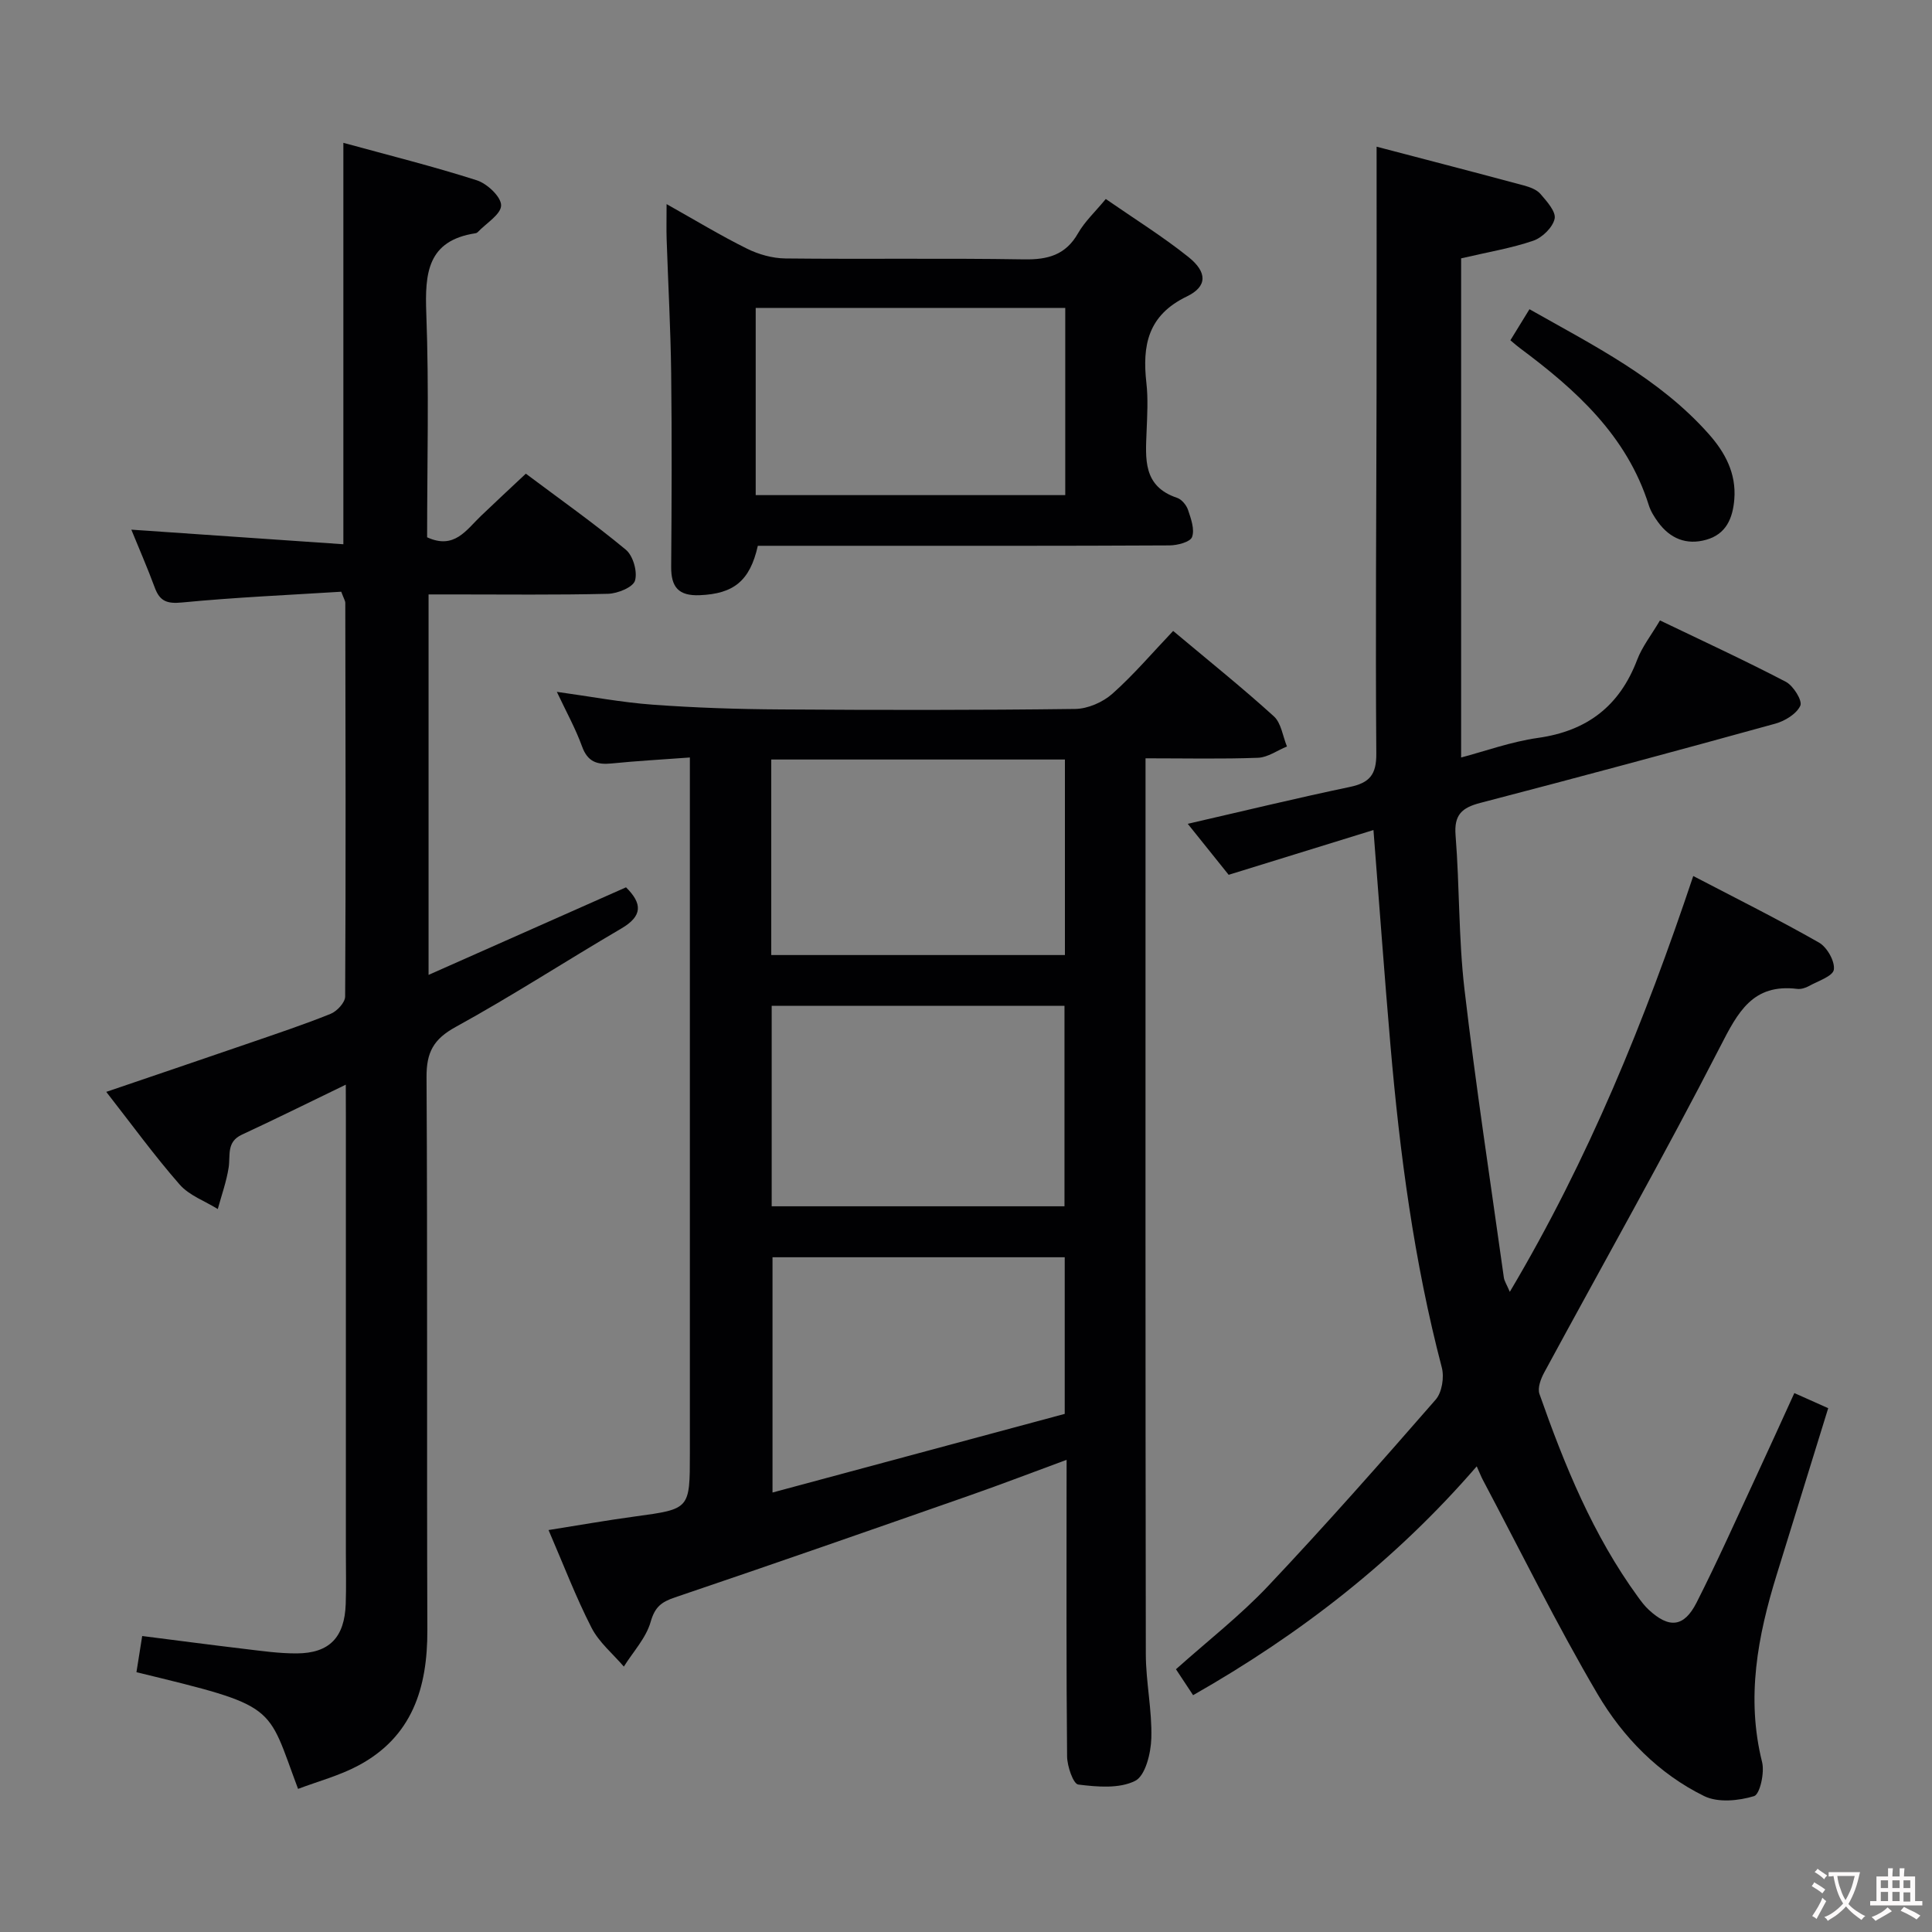 <svg enable-background="new 0 0 400 400" viewBox="0 0 400 400" xmlns="http://www.w3.org/2000/svg"><rect x="0" y="0" width="400" height="400" fill="#808080" stroke="none"/><g fill="#010103"><path d="m312.59 267.46c16.33-27.5 27.92-56.05 37.98-86.09 8.84 4.61 17.57 8.96 26.03 13.78 1.67.95 3.32 3.86 3.08 5.6-.19 1.36-3.3 2.37-5.18 3.41-.7.39-1.63.67-2.4.58-9.21-1.13-12.28 4.8-15.94 11.93-11.68 22.74-24.28 45.01-36.45 67.5-.71 1.31-1.42 3.21-.98 4.44 5.19 14.77 11.08 29.23 20.39 42.01.68.94 1.39 1.89 2.24 2.67 4.2 3.9 7.29 3.64 9.89-1.48 4.36-8.59 8.28-17.4 12.35-26.14 2.59-5.56 5.11-11.15 7.9-17.25 2.36 1.06 4.52 2.02 7.01 3.13-3.63 11.74-7.15 23.13-10.68 34.53-3.92 12.68-6.34 25.42-3.01 38.73.55 2.2-.45 6.69-1.66 7.06-3.2.97-7.46 1.39-10.31 0-9.48-4.64-16.86-12.24-22.1-21.14-8.49-14.44-15.89-29.52-23.74-44.33-.37-.7-.65-1.44-1.27-2.81-16.81 19.44-36.39 34.67-58.72 47.38-1.16-1.75-2.29-3.47-3.55-5.37 6.54-5.85 13.28-11.09 19.08-17.23 11.87-12.57 23.32-25.55 34.69-38.59 1.31-1.5 1.8-4.64 1.27-6.65-5.75-21.93-8.7-44.29-10.64-66.81-1.24-14.39-2.28-28.81-3.51-44.47-9.88 3.05-19.52 6.03-29.98 9.27-2.18-2.72-5.17-6.45-8.47-10.56 11.47-2.63 22.48-5.31 33.56-7.63 4.09-.86 5.52-2.55 5.48-6.94-.19-24.83.01-49.66.05-74.48.03-16.76.01-33.52.01-51.14 11.22 2.94 20.84 5.43 30.43 8.01 1.25.34 2.7.85 3.49 1.77 1.31 1.52 3.25 3.67 2.94 5.13-.38 1.79-2.55 3.91-4.4 4.55-4.51 1.55-9.28 2.33-14.96 3.66v103.34c4.91-1.29 10.34-3.27 15.94-4.06 10.16-1.44 16.86-6.59 20.5-16.15 1.04-2.74 2.95-5.15 4.73-8.17 8.83 4.25 17.56 8.27 26.06 12.71 1.55.81 3.47 3.91 3 4.94-.78 1.71-3.2 3.18-5.2 3.73-20.31 5.61-40.66 11.09-61.05 16.4-3.82.99-5.47 2.46-5.13 6.71.84 10.6.61 21.3 1.84 31.85 2.33 19.93 5.37 39.79 8.15 59.67.09.74.59 1.47 1.24 3z"/><path d="m220.83 302.24c-7.16 2.64-13.49 5.07-19.88 7.31-20.38 7.13-40.75 14.25-61.2 21.17-2.82.95-4.16 1.98-5.04 5.07-.95 3.34-3.63 6.19-5.55 9.26-2.28-2.66-5.15-5.02-6.7-8.06-3.24-6.33-5.78-13.01-8.89-20.21 6.3-1 12.12-2.03 17.97-2.82 11.29-1.54 11.29-1.48 11.29-13.01 0-45.83 0-91.66 0-137.49 0-1.97 0-3.93 0-6.63-5.77.43-11.01.71-16.24 1.24-3.01.3-4.94-.37-6.08-3.52-1.35-3.72-3.3-7.23-5.22-11.31 6.96.96 13.41 2.19 19.91 2.66 8.79.64 17.61.93 26.42.98 20.33.14 40.67.16 60.99-.1 2.61-.03 5.72-1.39 7.7-3.15 4.45-3.96 8.34-8.55 12.58-13 7.45 6.25 14.33 11.76 20.85 17.68 1.53 1.39 1.84 4.12 2.71 6.24-2 .82-3.97 2.26-5.99 2.34-7.48.28-14.98.11-23.29.11v5.48c0 60-.04 119.99.06 179.99.01 5.8 1.31 11.62 1.14 17.41-.09 3.1-1.23 7.76-3.35 8.83-3.28 1.65-7.87 1.25-11.78.76-1.03-.13-2.29-3.78-2.31-5.83-.18-18.33-.11-36.66-.11-55 .01-1.82.01-3.64.01-6.4zm-.44-52.49c0-14.09 0-27.76 0-41.5-20.39 0-40.33 0-60.62 0v41.5zm-60.71-52.02h60.8c0-13.64 0-27 0-40.48-20.4 0-40.47 0-60.8 0zm60.76 95c0-11.35 0-21.91 0-32.43-20.44 0-40.49 0-60.5 0v48.71c20.57-5.54 40.52-10.91 60.5-16.28z"/><path d="m71.59 224.57c-7.8 3.77-14.61 7.15-21.51 10.35-3.24 1.5-2.35 4.26-2.74 6.8-.45 2.91-1.47 5.74-2.25 8.6-2.67-1.66-5.92-2.81-7.9-5.08-5.23-5.97-9.91-12.43-15.19-19.18 10.22-3.48 19.9-6.76 29.56-10.08 5.65-1.95 11.34-3.84 16.88-6.07 1.32-.53 3.01-2.34 3.02-3.58.15-27.16.08-54.33.03-81.49 0-.46-.32-.92-.84-2.33-10.84.68-21.94 1.16-32.98 2.23-3.13.3-4.59-.28-5.63-3.09-1.49-4.04-3.22-7.99-4.85-11.99 14.69 1.01 29.24 2.01 43.9 3.02 0-28.26 0-55.32 0-83.11 9.25 2.54 18.54 4.85 27.63 7.76 2.14.69 5.04 3.41 5.03 5.19-.01 1.86-3.1 3.7-4.85 5.55-.11.11-.29.2-.44.22-9.98 1.52-10.51 8.26-10.2 16.6.58 15.46.17 30.95.17 46.35 5.62 2.59 8.09-1.5 11.11-4.39 2.99-2.87 6.03-5.68 9.33-8.78 6.99 5.24 14.06 10.23 20.7 15.74 1.5 1.24 2.45 4.55 1.9 6.4-.41 1.38-3.6 2.68-5.59 2.73-10.66.26-21.33.13-31.99.13-1.62 0-3.24 0-5.16 0v78.77c14-6.21 27.4-12.16 40.88-18.13 3.41 3.37 3.44 5.94-.96 8.52-11.48 6.72-22.65 13.99-34.31 20.39-4.6 2.52-6.06 5.27-6.03 10.38.22 38.16.03 76.33.17 114.49.04 11.98-3.13 22.13-14.35 28.08-3.89 2.07-8.27 3.23-12.42 4.8-6.61-17.6-3.88-16.98-33.46-24.16.35-2.21.71-4.44 1.19-7.49 7.12.9 14.1 1.83 21.1 2.66 3.62.43 7.27.96 10.9.94 6.78-.04 9.9-3.32 10.14-10.26.12-3.5.03-7 .03-10.5 0-30.16 0-60.33 0-90.49-.02-1.82-.02-3.63-.02-6.5z"/><path d="m228.94 41.2c5.78 4.01 11.7 7.69 17.1 12 3.93 3.14 3.98 6.11-.32 8.18-8.09 3.9-9.25 10.15-8.37 17.92.37 3.29.17 6.66.04 9.98-.22 5.69-.81 11.41 6.31 13.79.96.32 1.95 1.52 2.28 2.53.61 1.81 1.4 4.03.82 5.59-.38 1.03-3.02 1.72-4.66 1.73-22.14.12-44.28.08-66.42.08-6.3 0-12.61 0-18.82 0-1.64 7.32-5.04 9.94-12.03 10.23-4.4.18-5.94-1.69-5.91-5.88.1-13.32.16-26.63 0-39.95-.11-9.3-.63-18.6-.94-27.9-.07-2.1-.01-4.21-.01-7.24 5.99 3.36 11.19 6.52 16.62 9.21 2.41 1.2 5.29 2.01 7.96 2.04 16.48.18 32.96-.08 49.43.19 4.93.08 8.61-.9 11.18-5.41 1.38-2.42 3.51-4.39 5.74-7.09zm-72.48 61.31h64.09c0-13.03 0-25.74 0-38.76-21.47 0-42.67 0-64.09 0z"/><path d="m312.71 70.45c1.36-2.21 2.56-4.16 3.95-6.43 13.33 7.55 26.88 14.3 37.12 25.84 3.38 3.81 5.72 8.14 5.29 13.52-.32 3.92-1.68 7.19-5.78 8.36-4.13 1.18-7.53-.23-10.03-3.67-.77-1.06-1.51-2.24-1.9-3.49-4.55-14.41-15.09-23.88-26.67-32.5-.53-.38-1.01-.82-1.98-1.63z"/></g><path d="m377.9 391.2c-.2.3-.4.5-.6.8-.7-.6-1.4-1-2.2-1.5.2-.3.4-.5.5-.8.6.4 1.4.8 2.3 1.5zm-1.8 6.1c-.2-.2-.5-.4-.9-.6.4-.6.8-1.2 1.2-1.9s.7-1.3.9-1.9c.3.3.5.5.8.7-.7 1.3-1.4 2.6-2 3.7zm2.2-9c-.3.3-.5.5-.6.8-.6-.6-1.3-1.1-2-1.5.3-.3.5-.5.6-.7.6.5 1.3.9 2 1.4zm.3.2v-.9h2 4.5c-.3 1.3-.6 2.5-1 3.6s-.9 2.1-1.4 3c.4.5 1 1 1.6 1.4s1.2.8 1.9 1.1c-.3.2-.5.4-.8.8-.4-.3-1-.7-1.6-1.2s-1.2-1.1-1.6-1.6c-.5.6-1.1 1.1-1.7 1.6s-1.4.9-2.1 1.4c-.1-.3-.3-.5-.7-.8.6-.2 1.2-.5 1.9-1s1.4-1.1 2-1.8c-.5-.8-.9-1.6-1.2-2.5s-.6-2-.8-3.2c-.4.1-.7.1-1 .1zm2.5 2.7c.3 1 .7 1.7 1 2.2.3-.5.6-1.1 1-2s.6-1.9.9-3h-3.2-.4c.1.9.3 1.8.7 2.8z" fill="#fcfafa"/><path d="m396.5 388.5v1.5 3.6h1.5v.9c-.4 0-1 0-1.7 0h-7.9c-.5 0-.9 0-1.2 0v-.9h1.3v-3.5c0-.7 0-1.2 0-1.6h2.4c0-.8 0-1.4 0-1.7h1c0 .3-.1.8-.1 1.7h1.5c0-.8 0-1.4 0-1.7h1c0 .3-.1.9-.1 1.7zm-8.2 9.2c-.2-.3-.5-.5-.8-.8.8-.3 1.4-.6 1.9-.9s1-.7 1.4-1.1c.3.3.6.5.9.8-1.6 1-2.8 1.6-3.4 2zm2.6-6.8v-1.6h-1.5v1.6zm0 2.7v-1.9h-1.5v1.9zm2.4-2.7v-1.6h-1.5v1.6zm0 2.7v-1.9h-1.5v1.9zm.2 2 .7-.8c.4.2.9.5 1.6.8s1.3.7 1.8 1c-.3.3-.5.5-.8.8-.4-.3-1.5-1-3.3-1.8zm2-4.7v-1.6h-1.4v1.6zm0 2.8v-1.9h-1.4v1.9z" fill="#fcfafa"/></svg>
